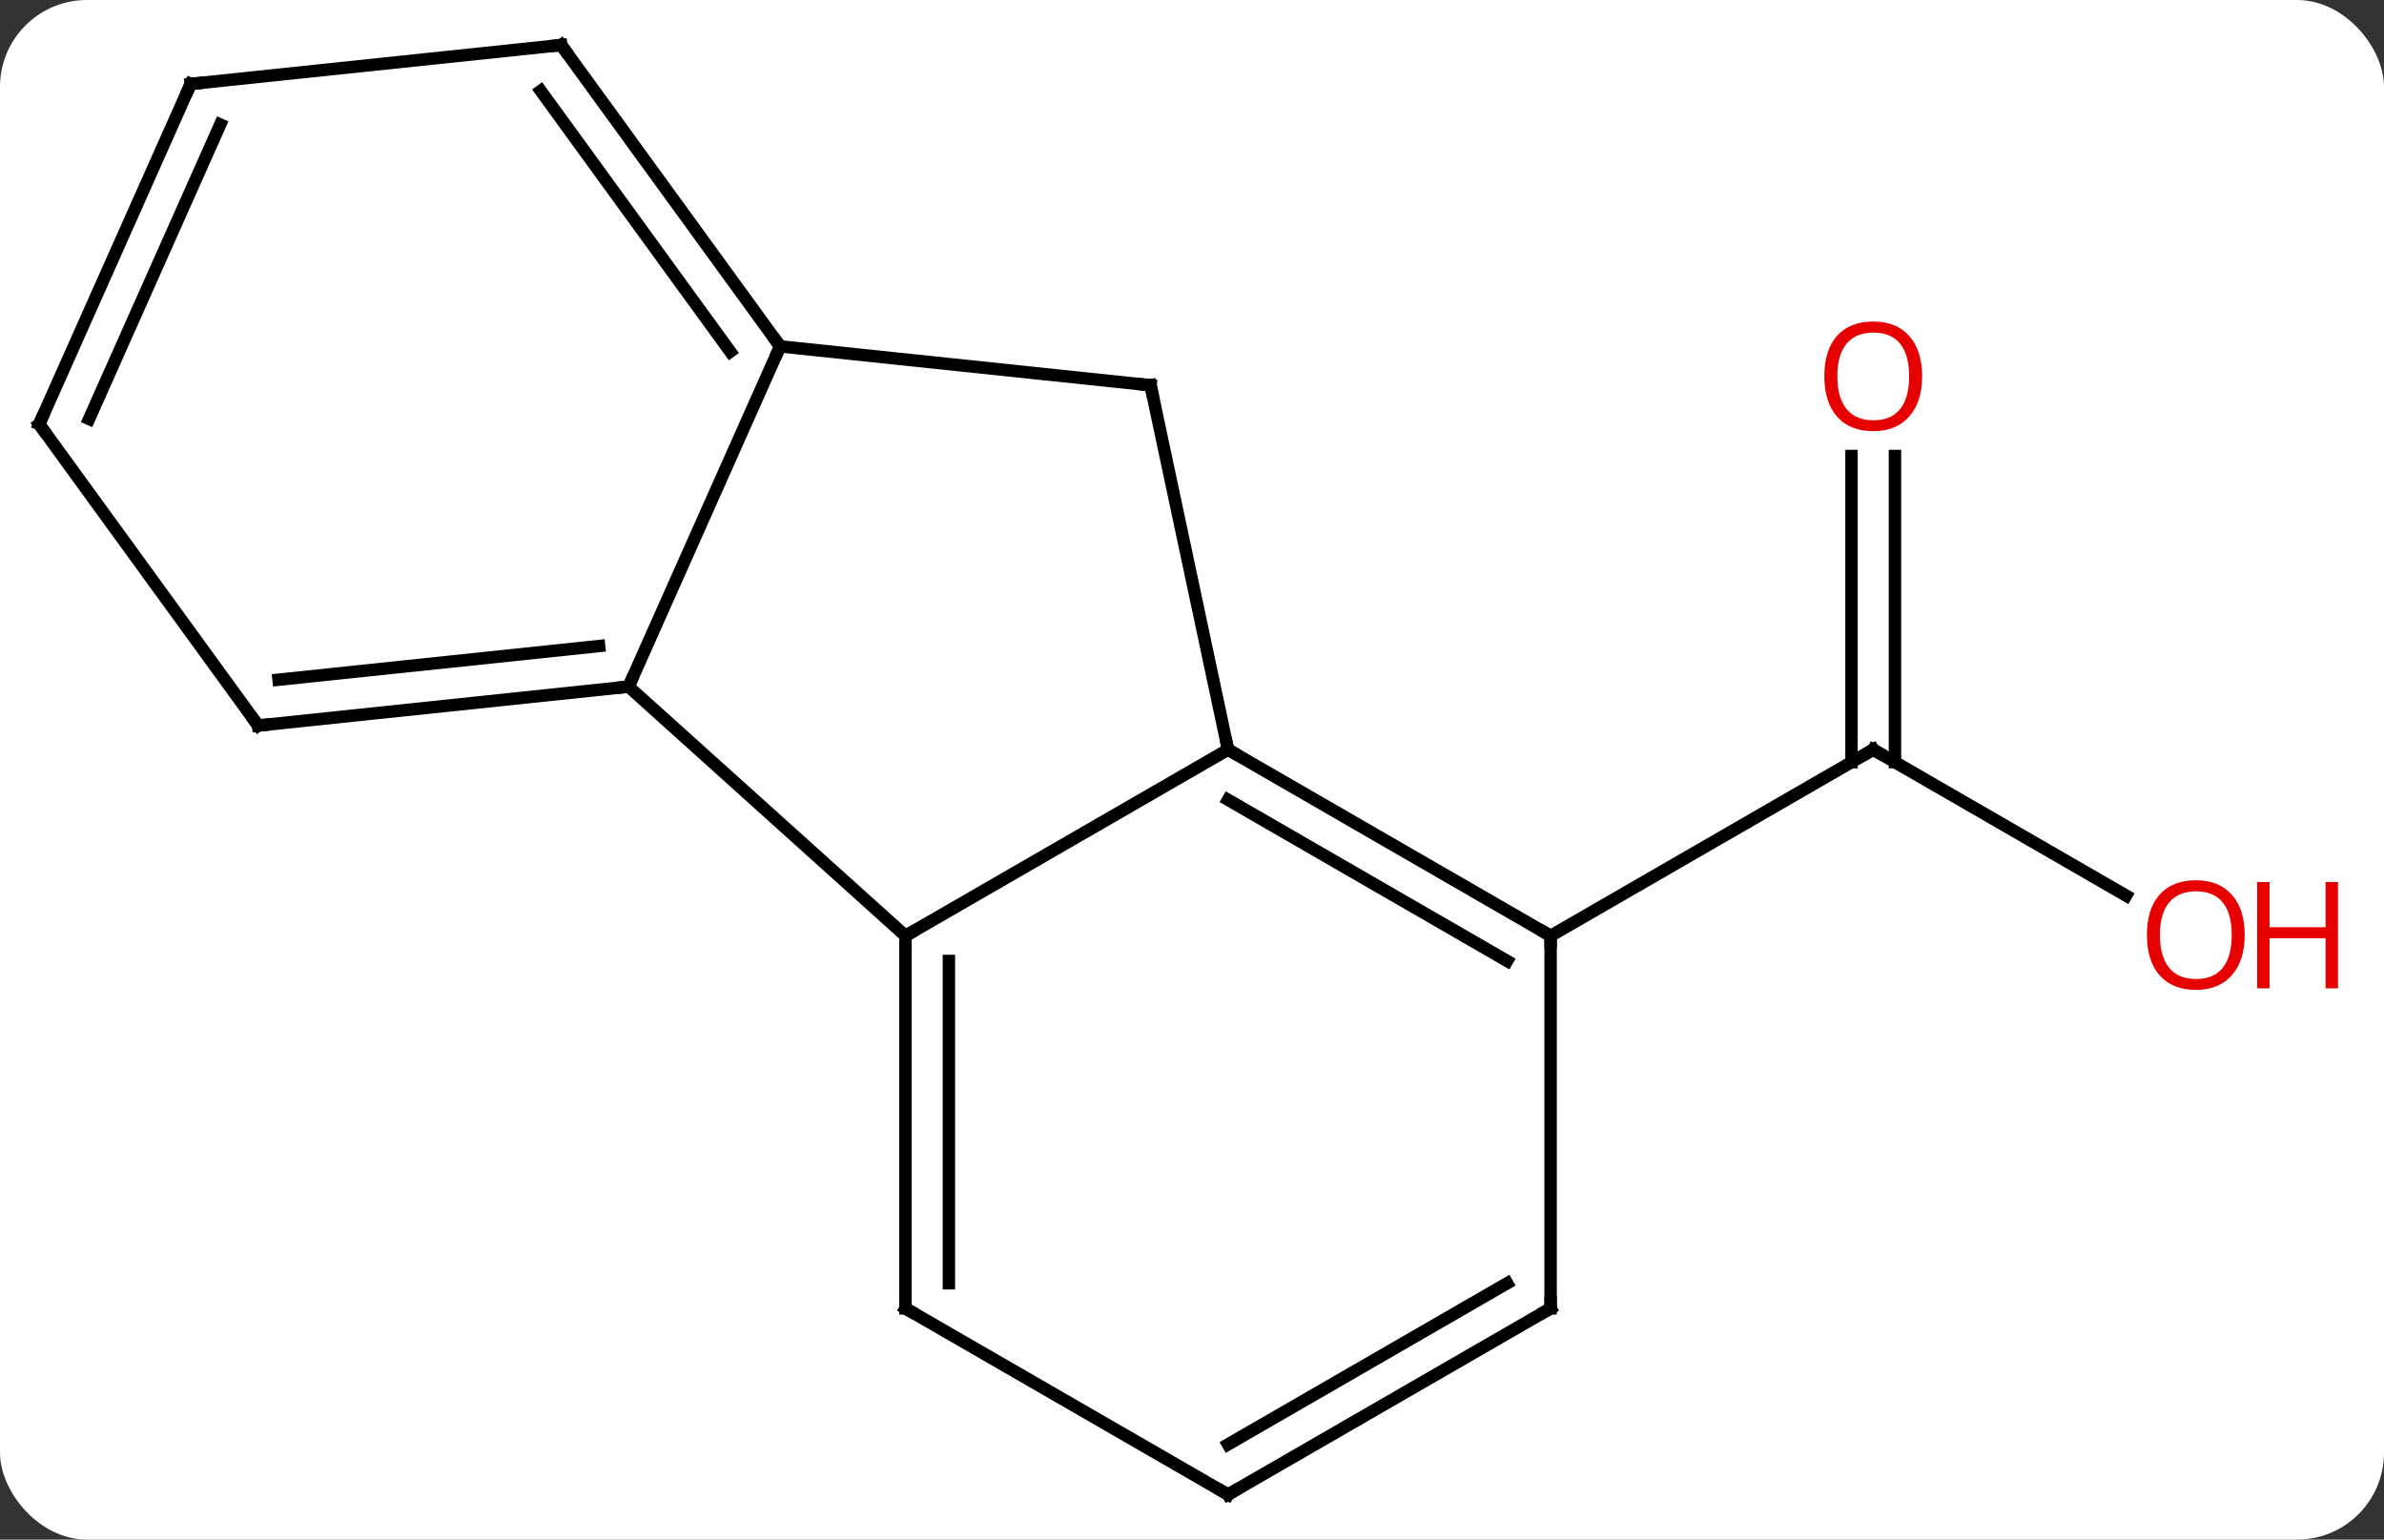 <svg width="192" viewBox="0 0 192 124" style="fill-opacity:1; color-rendering:auto; color-interpolation:auto; text-rendering:auto; stroke:black; stroke-linecap:square; stroke-miterlimit:10; shape-rendering:auto; stroke-opacity:1; fill:black; stroke-dasharray:none; font-weight:normal; stroke-width:1; font-family:'Open Sans'; font-style:normal; stroke-linejoin:miter; font-size:12; stroke-dashoffset:0; image-rendering:auto;" height="124" class="cas-substance-image" xmlns:xlink="http://www.w3.org/1999/xlink" xmlns="http://www.w3.org/2000/svg"><rect x="0" y="0" width="192" height="124" fill="#333333" stroke="none"/><svg class="cas-substance-single-component"><rect y="0" x="0" width="192" stroke="none" ry="7" rx="7" height="124" fill="white" class="cas-substance-group"/><svg y="0" x="0" width="192" viewBox="0 0 192 124" style="fill:black;" height="124" class="cas-substance-single-component-image"><svg><g><g transform="translate(90,62)" style="text-rendering:geometricPrecision; color-rendering:optimizeQuality; color-interpolation:linearRGB; stroke-linecap:butt; image-rendering:optimizeQuality;"><line y2="10.133" y1="-1.626" x2="81.23" x1="60.864" style="fill:none;"/><line y2="-25.274" y1="-0.616" x2="62.614" x1="62.614" style="fill:none;"/><line y2="-25.274" y1="-0.616" x2="59.114" x1="59.114" style="fill:none;"/><line y2="13.374" y1="-1.626" x2="34.881" x1="60.864" style="fill:none;"/><line y2="-1.626" y1="13.374" x2="8.901" x1="-17.079" style="fill:none;"/><line y2="-6.699" y1="13.374" x2="-39.375" x1="-17.079" style="fill:none;"/><line y2="43.374" y1="13.374" x2="-17.079" x1="-17.079" style="fill:none;"/><line y2="41.353" y1="15.395" x2="-13.579" x1="-13.579" style="fill:none;"/><line y2="-30.969" y1="-1.626" x2="2.664" x1="8.901" style="fill:none;"/><line y2="13.374" y1="-1.626" x2="34.881" x1="8.901" style="fill:none;"/><line y2="15.395" y1="2.416" x2="31.381" x1="8.901" style="fill:none;"/><line y2="-34.104" y1="-6.699" x2="-27.171" x1="-39.375" style="fill:none;"/><line y2="-3.564" y1="-6.699" x2="-69.21" x1="-39.375" style="fill:none;"/><line y2="-7.256" y1="-9.969" x2="-67.566" x1="-41.75" style="fill:none;"/><line y2="58.374" y1="43.374" x2="8.901" x1="-17.079" style="fill:none;"/><line y2="-34.104" y1="-30.969" x2="-27.171" x1="2.664" style="fill:none;"/><line y2="43.374" y1="13.374" x2="34.881" x1="34.881" style="fill:none;"/><line y2="-58.374" y1="-34.104" x2="-44.805" x1="-27.171" style="fill:none;"/><line y2="-54.682" y1="-33.681" x2="-46.449" x1="-31.19" style="fill:none;"/><line y2="-27.834" y1="-3.564" x2="-86.844" x1="-69.21" style="fill:none;"/><line y2="43.374" y1="58.374" x2="34.881" x1="8.901" style="fill:none;"/><line y2="41.353" y1="54.333" x2="31.381" x1="8.901" style="fill:none;"/><line y2="-55.239" y1="-58.374" x2="-74.64" x1="-44.805" style="fill:none;"/><line y2="-55.239" y1="-27.834" x2="-74.64" x1="-86.844" style="fill:none;"/><line y2="-51.969" y1="-28.256" x2="-72.265" x1="-82.825" style="fill:none;"/><path style="fill:none; stroke-miterlimit:5;" d="M61.297 -1.376 L60.864 -1.626 L60.431 -1.376"/></g><g transform="translate(90,62)" style="stroke-linecap:butt; fill:rgb(230,0,0); text-rendering:geometricPrecision; color-rendering:optimizeQuality; image-rendering:optimizeQuality; font-family:'Open Sans'; stroke:rgb(230,0,0); color-interpolation:linearRGB; stroke-miterlimit:5;"><path style="stroke:none;" d="M90.781 13.304 Q90.781 15.366 89.742 16.546 Q88.703 17.726 86.86 17.726 Q84.969 17.726 83.938 16.561 Q82.906 15.397 82.906 13.288 Q82.906 11.194 83.938 10.046 Q84.969 8.897 86.86 8.897 Q88.719 8.897 89.75 10.069 Q90.781 11.241 90.781 13.304 ZM83.953 13.304 Q83.953 15.038 84.696 15.944 Q85.438 16.851 86.86 16.851 Q88.281 16.851 89.008 15.952 Q89.735 15.054 89.735 13.304 Q89.735 11.569 89.008 10.679 Q88.281 9.788 86.86 9.788 Q85.438 9.788 84.696 10.687 Q83.953 11.585 83.953 13.304 Z"/><path style="stroke:none;" d="M98.297 17.601 L97.297 17.601 L97.297 13.569 L92.781 13.569 L92.781 17.601 L91.781 17.601 L91.781 9.038 L92.781 9.038 L92.781 12.679 L97.297 12.679 L97.297 9.038 L98.297 9.038 L98.297 17.601 Z"/><path style="stroke:none;" d="M64.802 -31.696 Q64.802 -29.634 63.762 -28.454 Q62.723 -27.274 60.88 -27.274 Q58.989 -27.274 57.958 -28.439 Q56.926 -29.603 56.926 -31.712 Q56.926 -33.806 57.958 -34.954 Q58.989 -36.103 60.88 -36.103 Q62.739 -36.103 63.77 -34.931 Q64.802 -33.759 64.802 -31.696 ZM57.973 -31.696 Q57.973 -29.962 58.716 -29.056 Q59.458 -28.149 60.88 -28.149 Q62.301 -28.149 63.028 -29.048 Q63.755 -29.946 63.755 -31.696 Q63.755 -33.431 63.028 -34.321 Q62.301 -35.212 60.88 -35.212 Q59.458 -35.212 58.716 -34.313 Q57.973 -33.415 57.973 -31.696 Z"/><path style="fill:none; stroke:black;" d="M-17.079 13.874 L-17.079 13.374 L-16.646 13.124"/><path style="fill:none; stroke:black;" d="M9.334 -1.376 L8.901 -1.626 L8.797 -2.115"/><path style="fill:none; stroke:black;" d="M-39.872 -6.647 L-39.375 -6.699 L-39.172 -7.156"/><path style="fill:none; stroke:black;" d="M-17.079 42.874 L-17.079 43.374 L-16.646 43.624"/><path style="fill:none; stroke:black;" d="M2.768 -30.48 L2.664 -30.969 L2.167 -31.021"/><path style="fill:none; stroke:black;" d="M34.448 13.124 L34.881 13.374 L34.881 13.874"/><path style="fill:none; stroke:black;" d="M-27.465 -34.508 L-27.171 -34.104 L-27.374 -33.647"/><path style="fill:none; stroke:black;" d="M-68.713 -3.616 L-69.21 -3.564 L-69.504 -3.969"/><path style="fill:none; stroke:black;" d="M8.468 58.124 L8.901 58.374 L9.334 58.124"/><path style="fill:none; stroke:black;" d="M34.881 42.874 L34.881 43.374 L34.448 43.624"/><path style="fill:none; stroke:black;" d="M-44.511 -57.969 L-44.805 -58.374 L-45.302 -58.322"/><path style="fill:none; stroke:black;" d="M-86.55 -27.43 L-86.844 -27.834 L-86.641 -28.291"/><path style="fill:none; stroke:black;" d="M-74.143 -55.291 L-74.64 -55.239 L-74.843 -54.782"/></g></g></svg></svg></svg></svg>